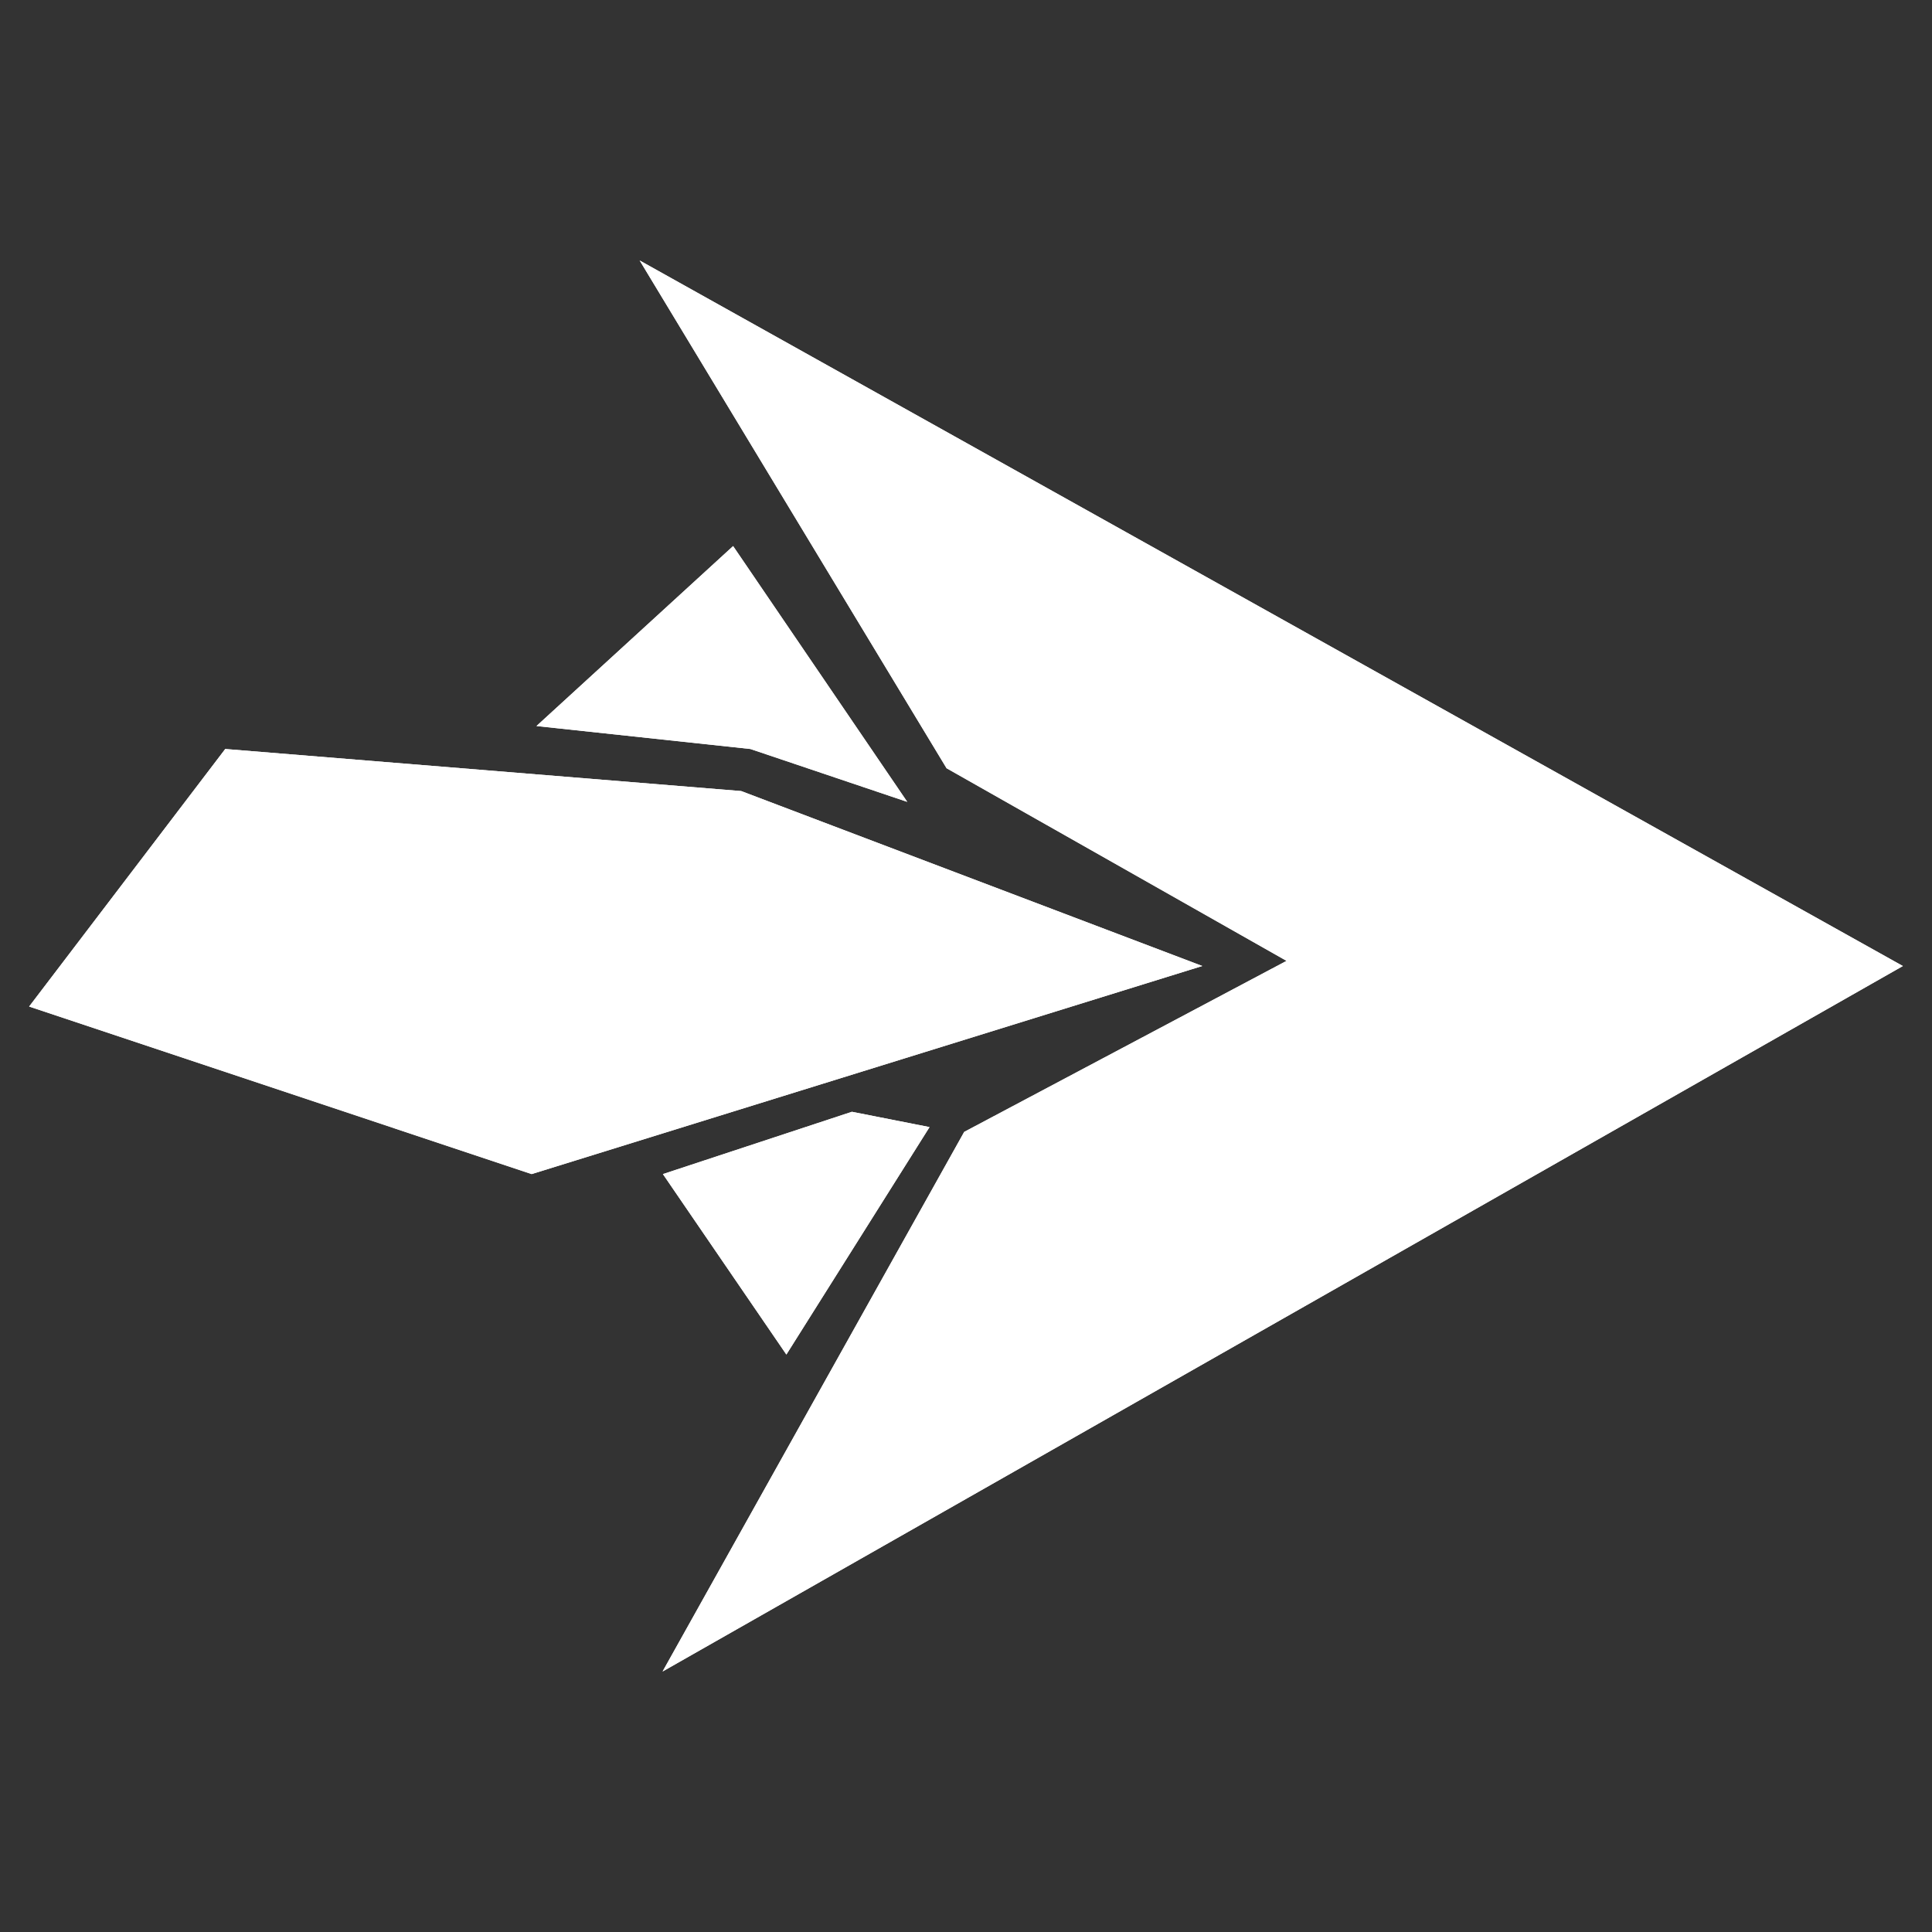<?xml version="1.0" encoding="UTF-8" standalone="no"?><!DOCTYPE svg PUBLIC "-//W3C//DTD SVG 1.1//EN" "http://www.w3.org/Graphics/SVG/1.1/DTD/svg11.dtd"><svg width="100%" height="100%" viewBox="0 0 200 200" version="1.1" xmlns="http://www.w3.org/2000/svg" xmlns:xlink="http://www.w3.org/1999/xlink" xml:space="preserve" xmlns:serif="http://www.serif.com/" style="fill-rule:evenodd;clip-rule:evenodd;stroke-linejoin:round;stroke-miterlimit:2;"><rect x="0" y="0" width="200" height="200" fill="#333333" stroke="none"/><path d="M66.219,26.965l130.765,73.038l-128.396,73.032l31.226,-55.862l33.369,-17.704l-35.195,-19.942l-31.769,-52.562Z" fill="white"/><path d="M66.219,26.965l130.765,73.038l-128.396,73.032l31.226,-55.862l33.369,-17.704l-35.195,-19.942l-31.769,-52.562Zm11.236,10.858l23.415,38.74l34.285,19.426c1.27,0.72 2.048,2.075 2.027,3.535c-0.02,1.461 -0.834,2.794 -2.125,3.478l-32.327,17.152l-23.651,42.312c-0,-0 109.759,-62.432 109.759,-62.432l-111.383,-62.211Z" fill="white"/><path d="M76.73,81.891l-53.413,-4.355l-20.301,26.66l52.018,17.345l69.426,-21.541l-47.73,-18.109Z" fill="white"/><path d="M76.73,81.891l47.73,18.109l-69.426,21.541l-52.018,-17.345l20.301,-26.66l53.413,4.355Zm-0.89,3.941l-50.667,-4.132l-15.587,20.47l45.492,15.169l57.106,-17.718l-36.344,-13.789Z" fill="white"/><path d="M96.225,116.677l-8.036,-1.586l-19.565,6.45l12.781,18.68l14.82,-23.544Z" fill="white"/><path d="M96.225,116.677l-14.82,23.544l-12.781,-18.68l19.565,-6.45l8.036,1.586Zm-6.487,2.797l-1.294,-0.255l-13.514,4.455l6.335,9.26l8.473,-13.46Z" fill="white"/><path d="M93.92,83.01l-18.028,-26.48l-20.357,18.629l22.147,2.377l16.238,5.474Z" fill="white"/><path d="M93.92,83.01l-16.238,-5.474l-22.147,-2.377l20.357,-18.629l18.028,26.48Zm-10.011,-7.596l-8.724,-12.815l-10.412,9.529l13.336,1.431c0.289,0.031 0.575,0.093 0.851,0.186l4.949,1.669Z" fill="white"/></svg>